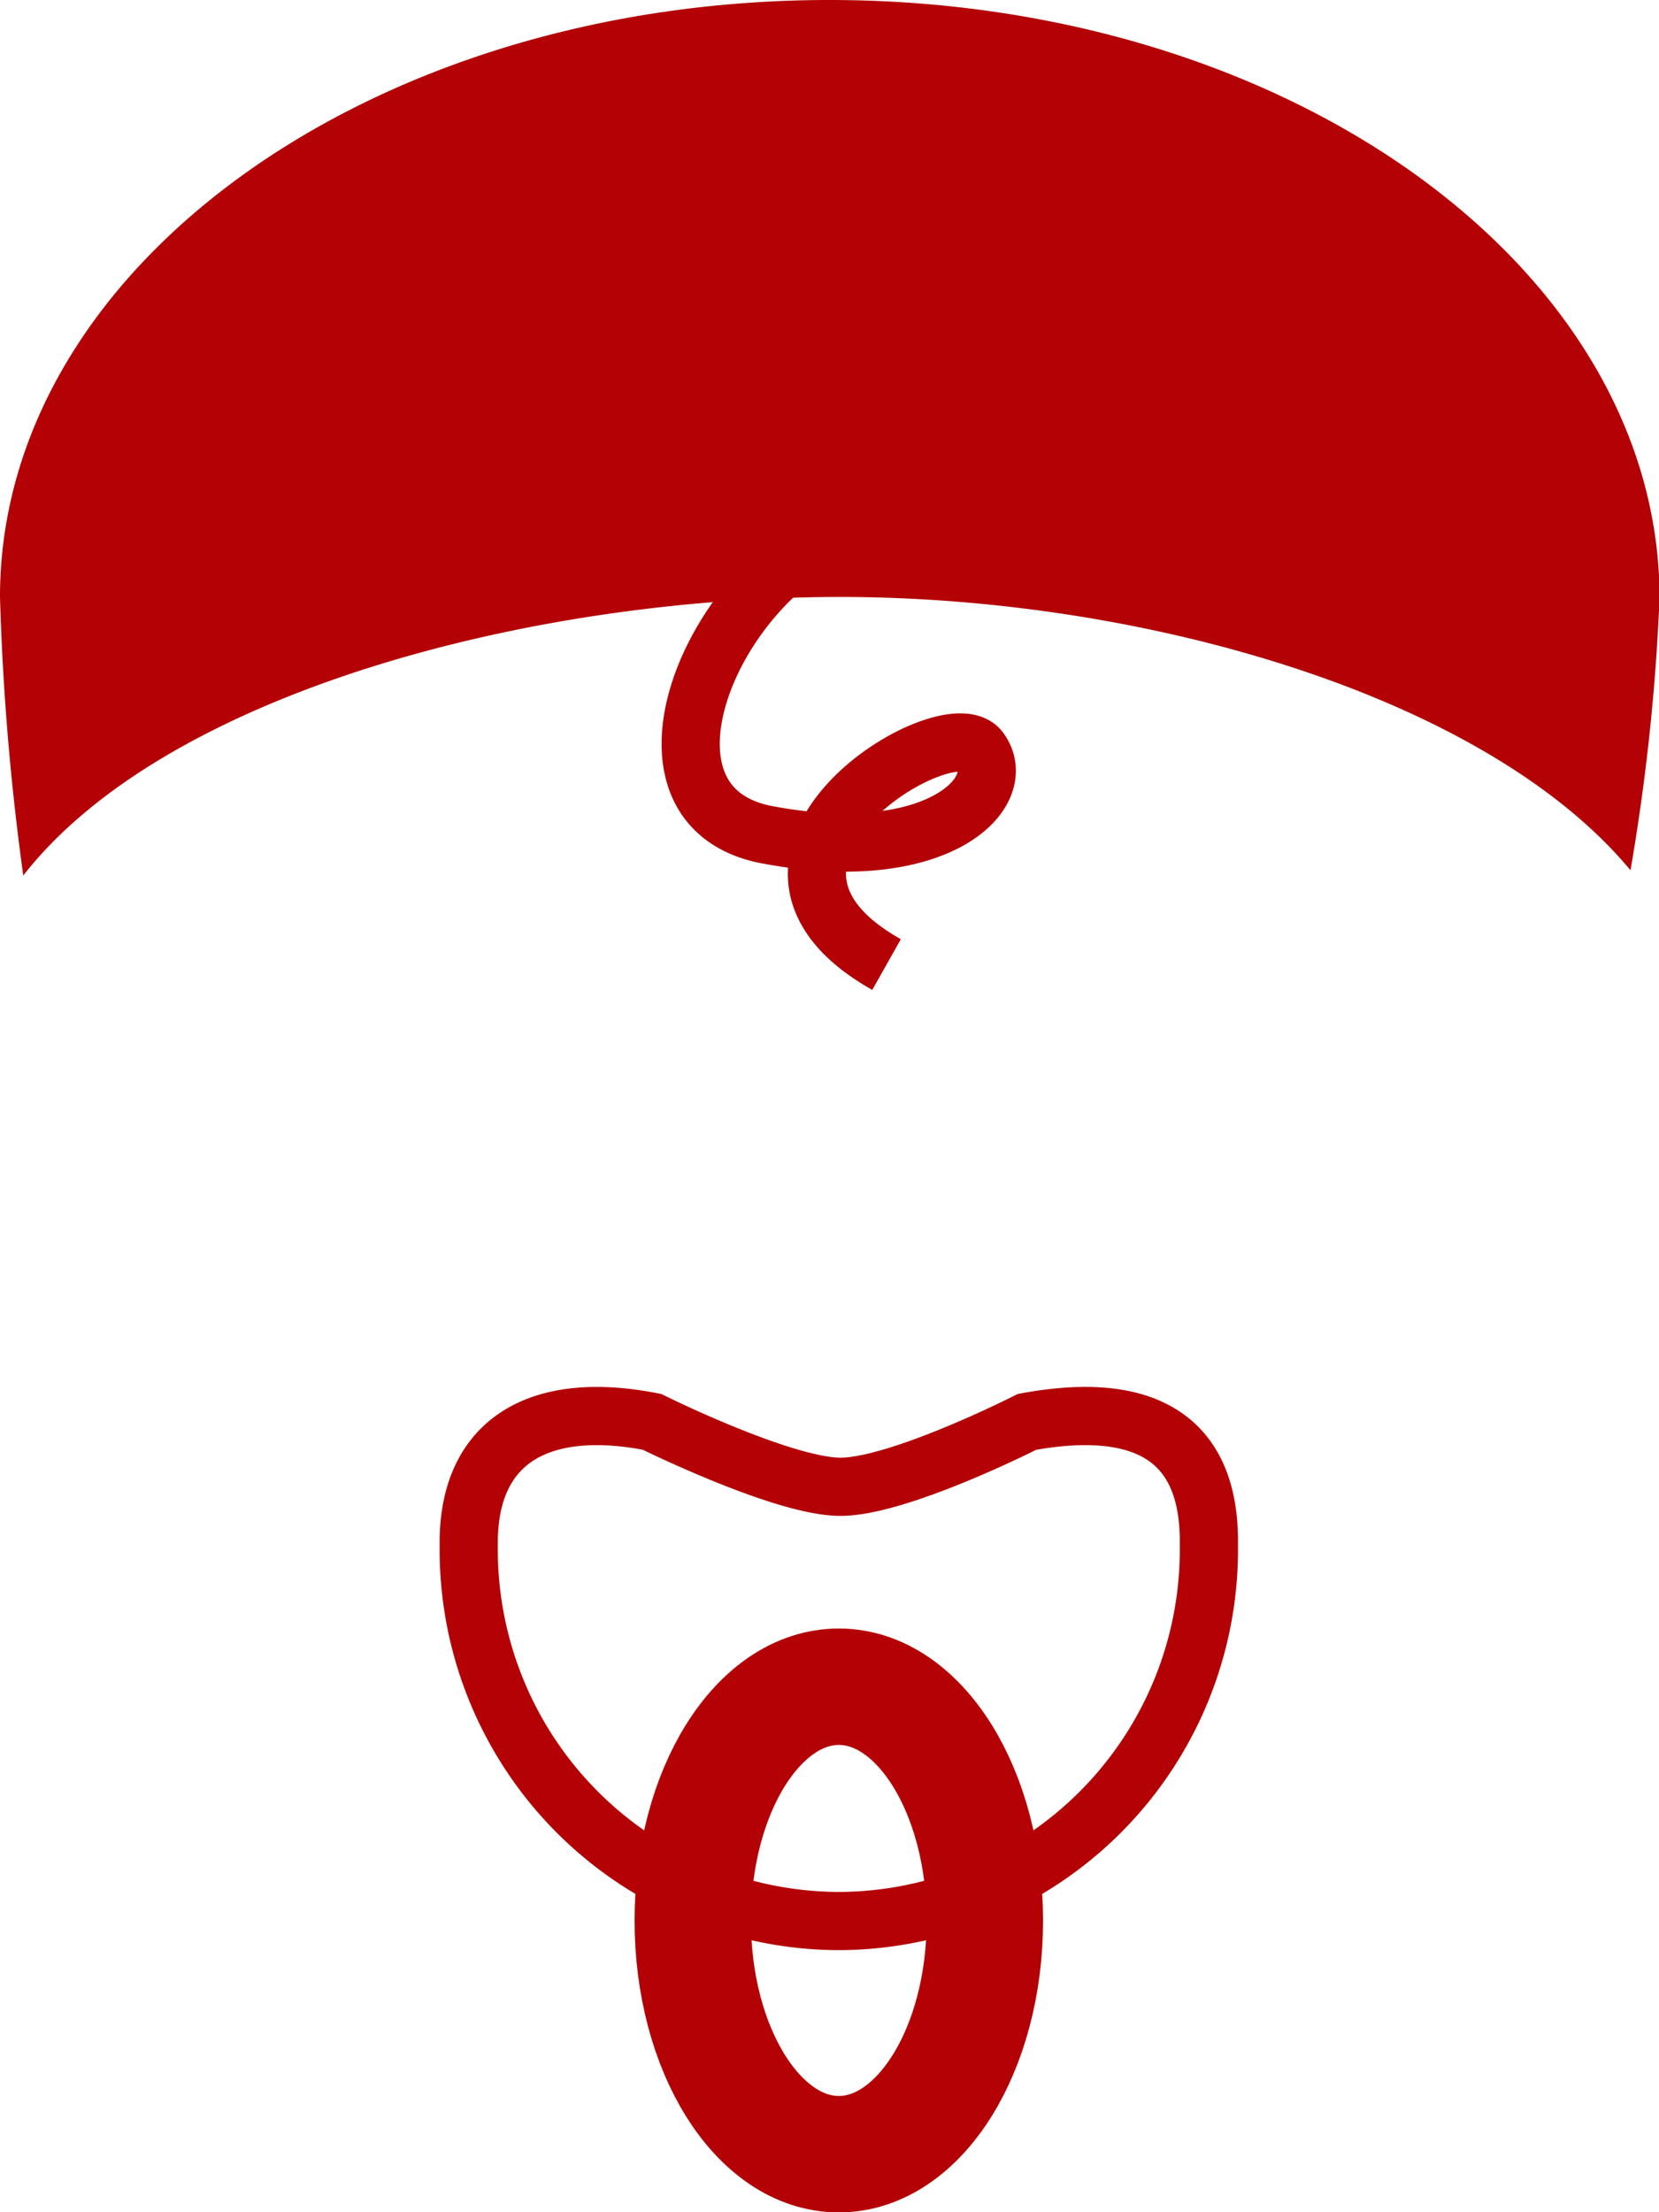 <svg xmlns="http://www.w3.org/2000/svg" viewBox="0 0 57.02 76"><defs><style>.cls-1,.cls-2{fill:none;stroke:#b30105;stroke-miterlimit:10;}.cls-1{stroke-width:2px;}.cls-2{stroke-width:4px;}.cls-3{fill:#b30105;}</style></defs><title>face_young</title><g id="Layer_2" data-name="Layer 2"><g id="Artboard_5" data-name="Artboard 5"><g id="avg_age_of_graduate" data-name="avg age of graduate"><g id="round_option" data-name="round option"><path class="cls-1" d="M31.29,17.68c-5.88,0-10.76,9.9-4.92,11s8.39-1.46,7.3-2.92S24,29.49,30.47,33.14"/><path class="cls-1" d="M22.41,48.85s4.42,2.19,6.42,2.23,6.47-2.23,6.47-2.23c4.15-.76,6.25.65,6.25,4.1v.31A12.76,12.76,0,0,1,28.83,66h0A12.76,12.76,0,0,1,16.11,53.26V53C16.11,49.5,18.54,48.09,22.41,48.85Z"/><ellipse class="cls-2" cx="28.83" cy="65.98" rx="5.02" ry="8.03"/><path class="cls-3" d="M28.88,20.51c10.42,0,22.18,3.39,27.16,9.39a72.11,72.11,0,0,0,1-9.39C57,9.18,44.25,0,28.51,0S0,9.18,0,20.51a88,88,0,0,0,.8,9.57C5.68,23.82,18.19,20.51,28.88,20.51Z"/></g></g></g></g></svg>